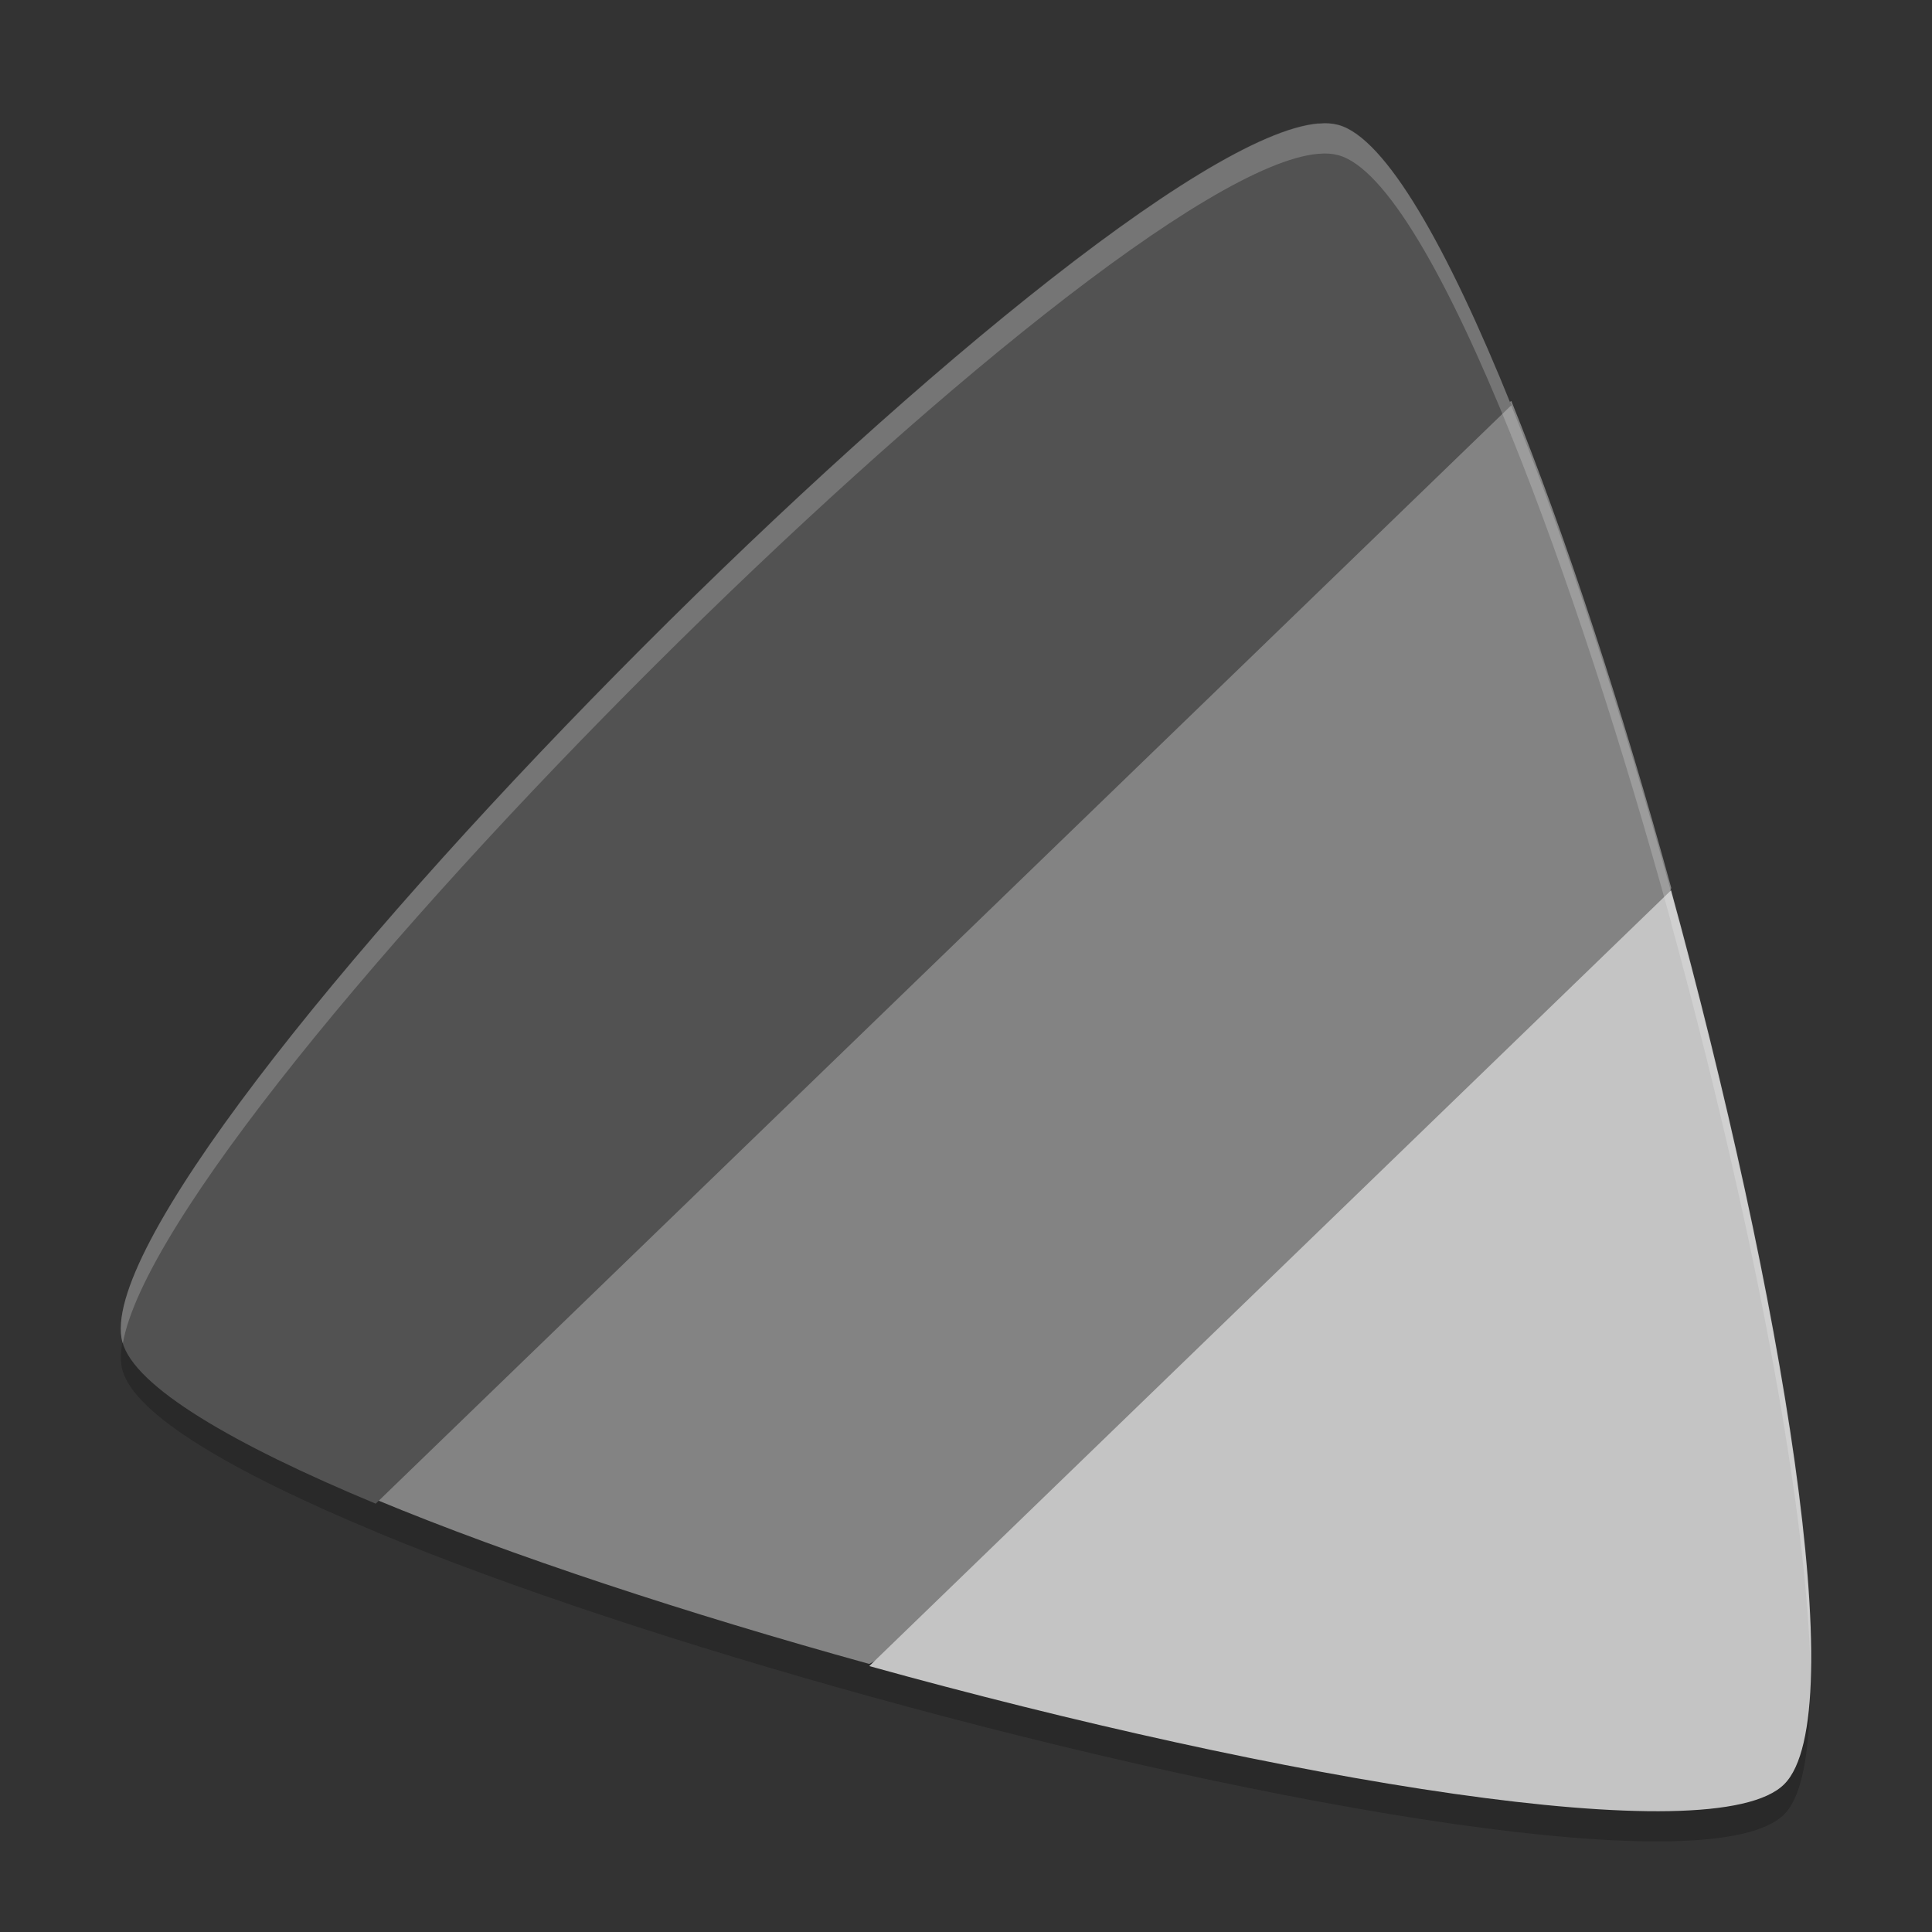 <svg xmlns="http://www.w3.org/2000/svg" width="64" height="64" version="1.1" viewBox="0 0 64 64">
 <rect x="0" y="0" width="64" height="64" fill="#333333" stroke="none"/>
 <path style="opacity:0.2" d="m 4.234,43.752 c -0.212,0.661 -0.289,1.219 -0.18,1.629 0.399,1.484 3.66,3.393 8.391,5.359 l 0.027,-0.028 c -0.008,0.02 -0.016,0.024 -0.023,0.034 4.494,1.867 10.32,3.776 16.348,5.445 13.536,3.75 28.004,6.228 30.308,3.91 0.682,-0.683 0.906,-2.51 0.844,-4.969 -0.095,1.432 -0.359,2.48 -0.844,2.965 -2.305,2.317 -16.773,-0.16 -30.308,-3.91 -6.028,-1.669 -11.854,-3.578 -16.348,-5.445 0.008,-0.02 0.016,-0.02 0.023,-0.034 l -0.027,0.028 C 8.093,46.928 5.014,45.174 4.233,43.749 Z"/>
 <path style="fill:#838383" d="m 50.065,13.285 c -17.183,8.724 -27.962,22.146 -37.618,36.388 4.494,1.867 10.319,3.778 16.347,5.447 C 39.866,49.277 50.752,43.206 55.363,29.414 53.749,23.537 51.896,17.821 50.065,13.283 Z"/>
 <path style="fill:#525252" d="M 43.677,4.085 C 36.07,4.725 2.485,38.587 4.053,44.453 c 0.399,1.484 3.662,3.392 8.393,5.358 L 50.065,13.424 C 47.962,8.212 45.905,4.553 44.33,4.133 c -0.19,-0.05 -0.407,-0.068 -0.653,-0.044 z"/>
 <path style="fill:#c4c4c4" d="M 55.363,29.485 28.795,55.191 c 13.536,3.75 28.006,6.228 30.312,3.911 2.275,-2.276 -0.097,-16.293 -3.753,-29.618 z"/>
 <path style="opacity:0.2;fill:#ffffff" d="M 44.023 4.09 C 43.915 4.082 43.799 4.086 43.676 4.098 L 43.68 4.094 C 36.072 4.733 2.487 38.593 4.053 44.461 C 4.056 44.473 4.066 44.486 4.07 44.498 C 5.447 36.627 36.405 5.71 43.678 5.094 L 43.676 5.096 C 43.922 5.072 44.138 5.089 44.328 5.139 C 45.902 5.559 47.96 9.216 50.062 14.428 L 50.031 14.459 C 50.043 14.453 50.054 14.446 50.066 14.439 C 51.898 18.977 53.749 24.692 55.363 30.568 C 55.361 30.574 55.361 30.578 55.359 30.584 C 57.943 40.009 59.871 49.744 59.979 55.453 C 60.106 49.936 58.101 39.585 55.359 29.586 C 55.361 29.58 55.361 29.574 55.363 29.568 C 53.749 23.692 51.898 17.979 50.066 13.441 C 50.054 13.448 50.043 13.455 50.031 13.461 L 50.062 13.43 C 47.96 8.218 45.902 4.559 44.328 4.139 C 44.233 4.114 44.132 4.097 44.023 4.09 z"/>
</svg>
